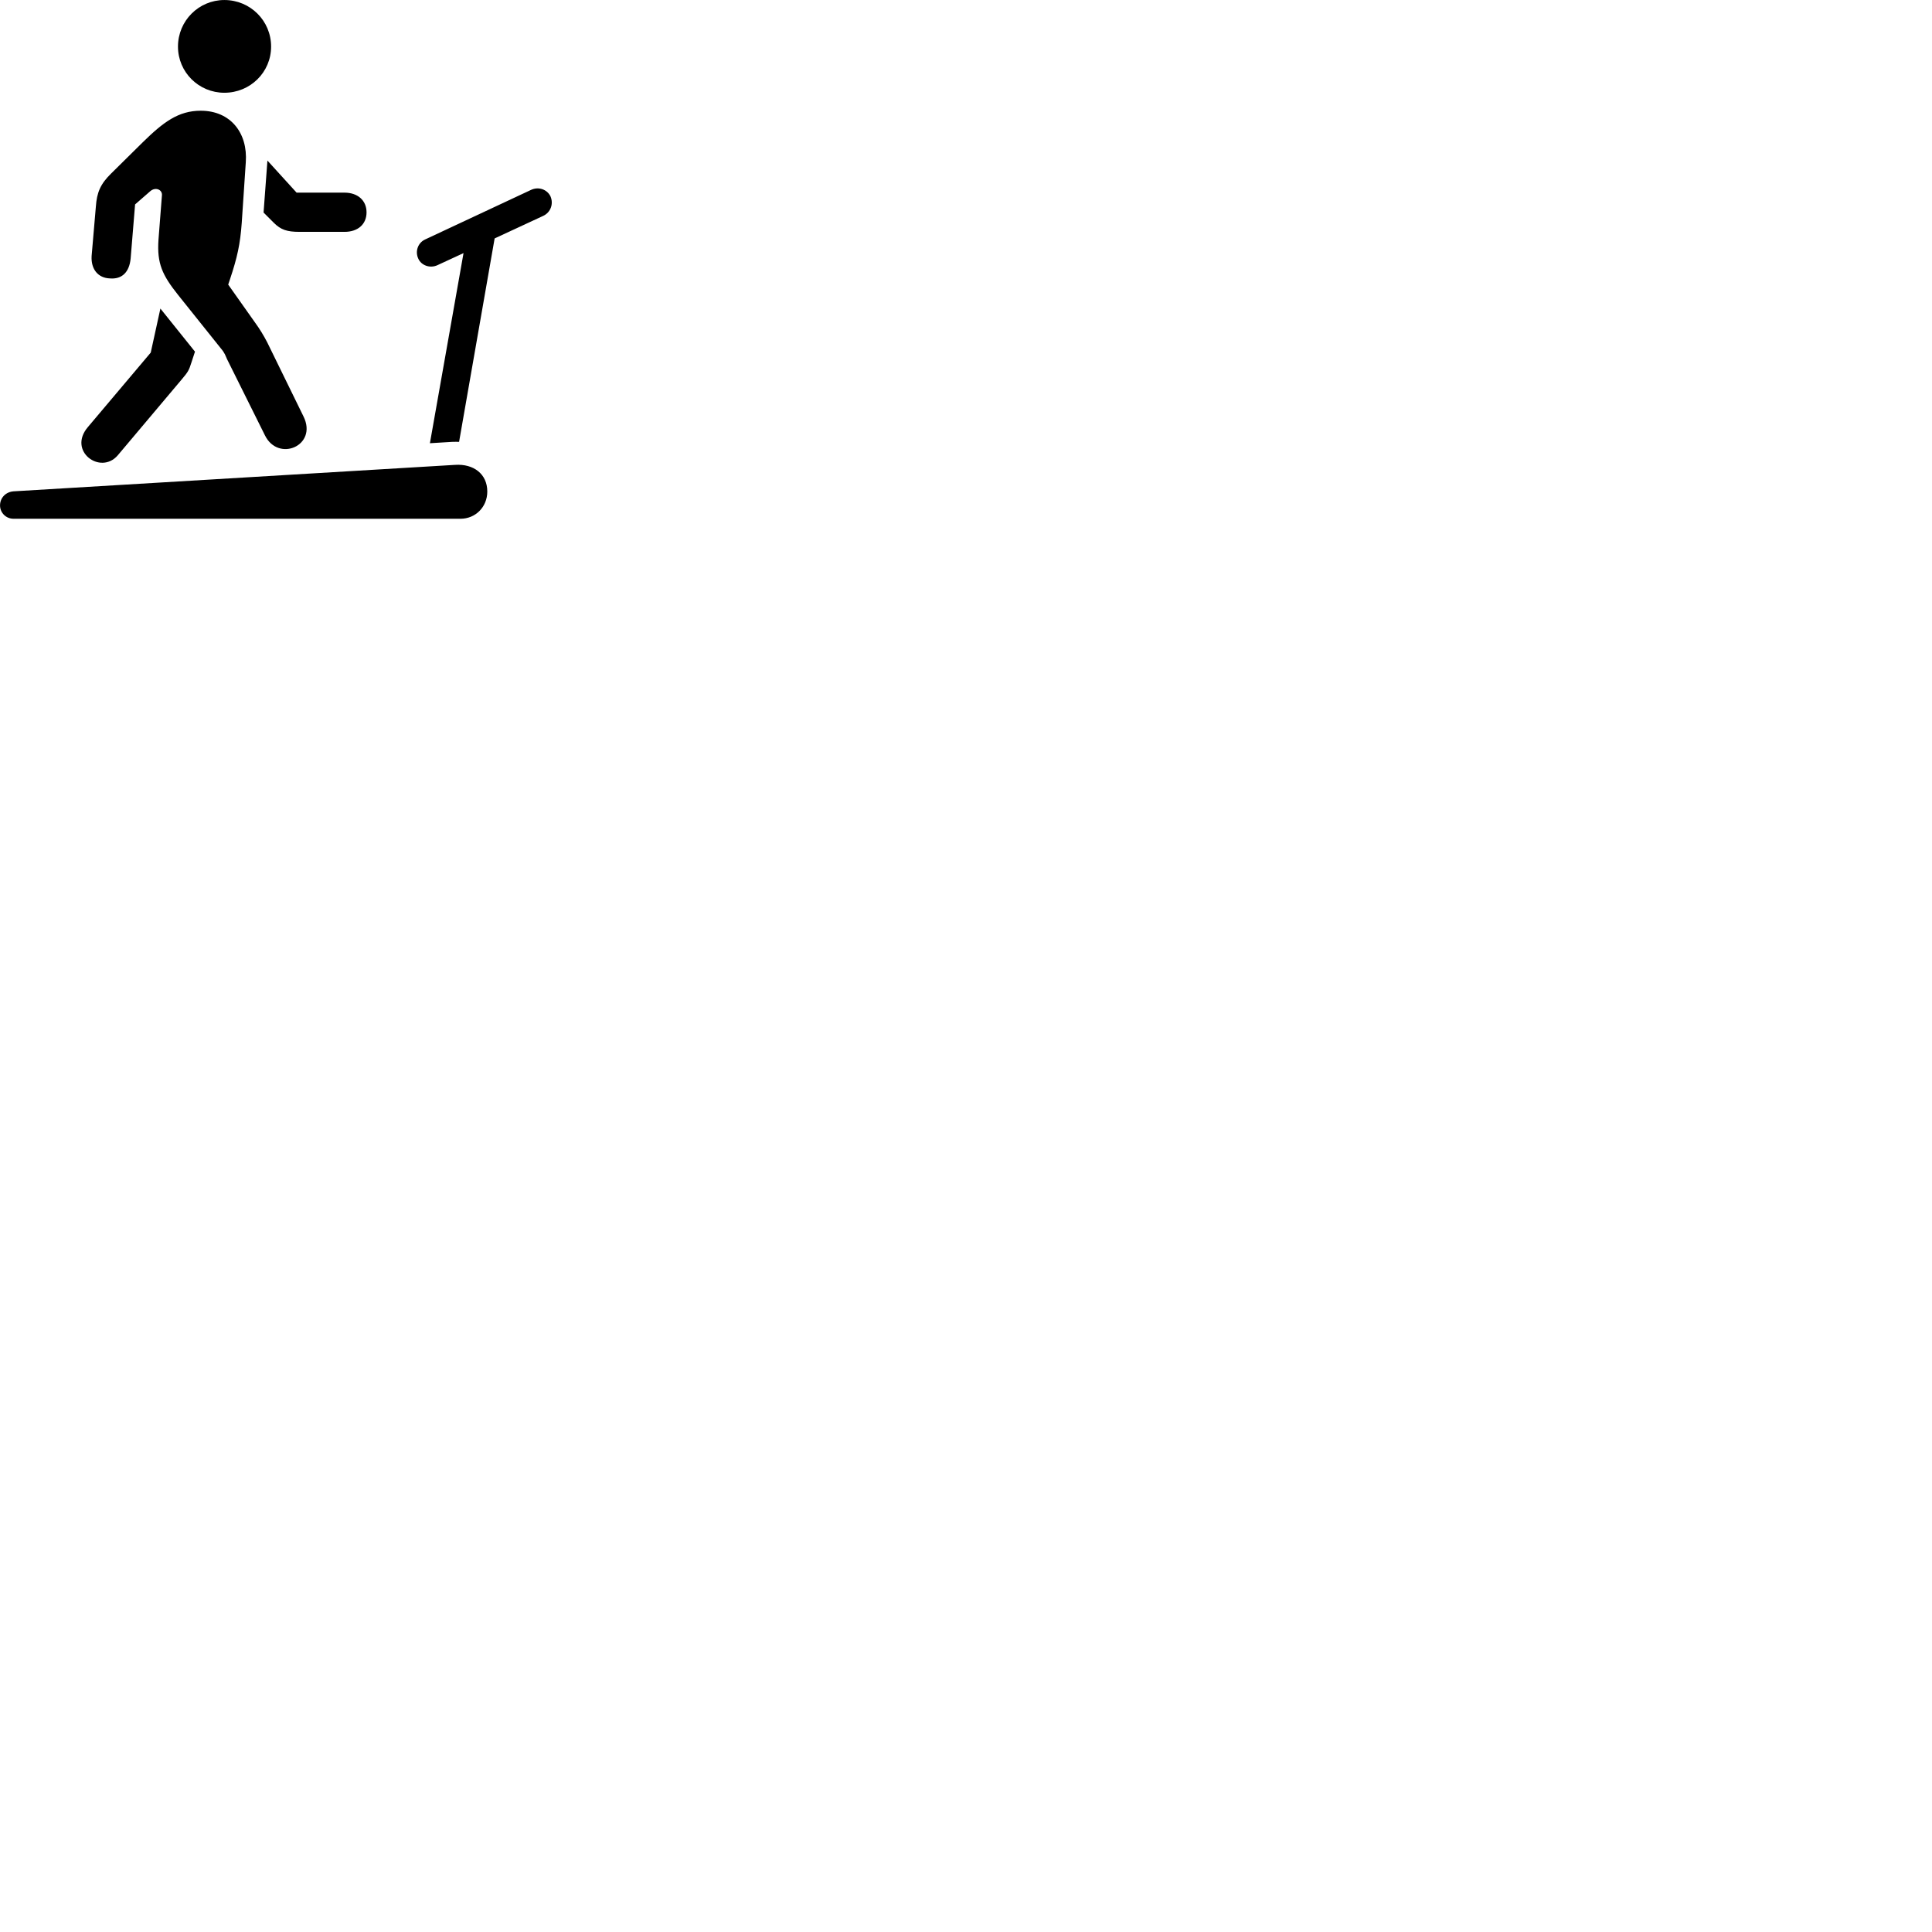 
        <svg xmlns="http://www.w3.org/2000/svg" viewBox="0 0 100 100">
            <path d="M11.612 4.801C12.952 4.801 14.032 3.741 14.032 2.411C14.032 1.071 12.952 0.001 11.612 0.001C10.292 0.001 9.212 1.071 9.212 2.411C9.212 3.741 10.292 4.801 11.612 4.801ZM13.712 22.531C14.402 23.941 16.452 23.071 15.712 21.561L13.832 17.721C13.652 17.371 13.432 17.011 13.212 16.711L11.812 14.731L11.902 14.461C12.282 13.321 12.432 12.641 12.512 11.541L12.722 8.401C12.832 6.881 11.932 5.731 10.392 5.731C9.232 5.731 8.452 6.321 7.382 7.371L5.742 8.991C5.192 9.531 5.012 9.971 4.962 10.691L4.742 13.251C4.702 13.931 5.072 14.391 5.692 14.411C6.312 14.461 6.692 14.091 6.762 13.381L6.992 10.581L7.772 9.901C8.042 9.661 8.402 9.811 8.382 10.101L8.202 12.421C8.122 13.631 8.392 14.231 9.222 15.271L11.422 18.021C11.652 18.291 11.662 18.401 11.752 18.591ZM17.832 9.971H15.352L13.842 8.311L13.642 11.001L14.172 11.531C14.532 11.891 14.852 12.001 15.502 12.001H17.832C18.532 12.001 18.972 11.601 18.972 10.991C18.972 10.371 18.512 9.971 17.832 9.971ZM22.252 22.941L23.402 22.871C23.552 22.871 23.662 22.861 23.762 22.871L25.602 12.341L28.122 11.171C28.502 10.991 28.662 10.551 28.492 10.161C28.322 9.811 27.882 9.641 27.482 9.831L22.012 12.391C21.632 12.561 21.472 13.011 21.652 13.391C21.802 13.731 22.252 13.911 22.652 13.721L23.992 13.101ZM6.092 23.571L9.412 19.631C9.742 19.241 9.782 19.161 9.912 18.751L10.092 18.201L8.302 15.971L7.802 18.251L4.552 22.101C3.482 23.351 5.202 24.601 6.092 23.571ZM0.702 26.851H23.832C24.612 26.851 25.222 26.241 25.222 25.441C25.222 24.531 24.512 24.001 23.562 24.061L0.702 25.431C0.302 25.461 0.002 25.761 0.002 26.161C0.002 26.541 0.312 26.851 0.702 26.851Z" />
        </svg>
    